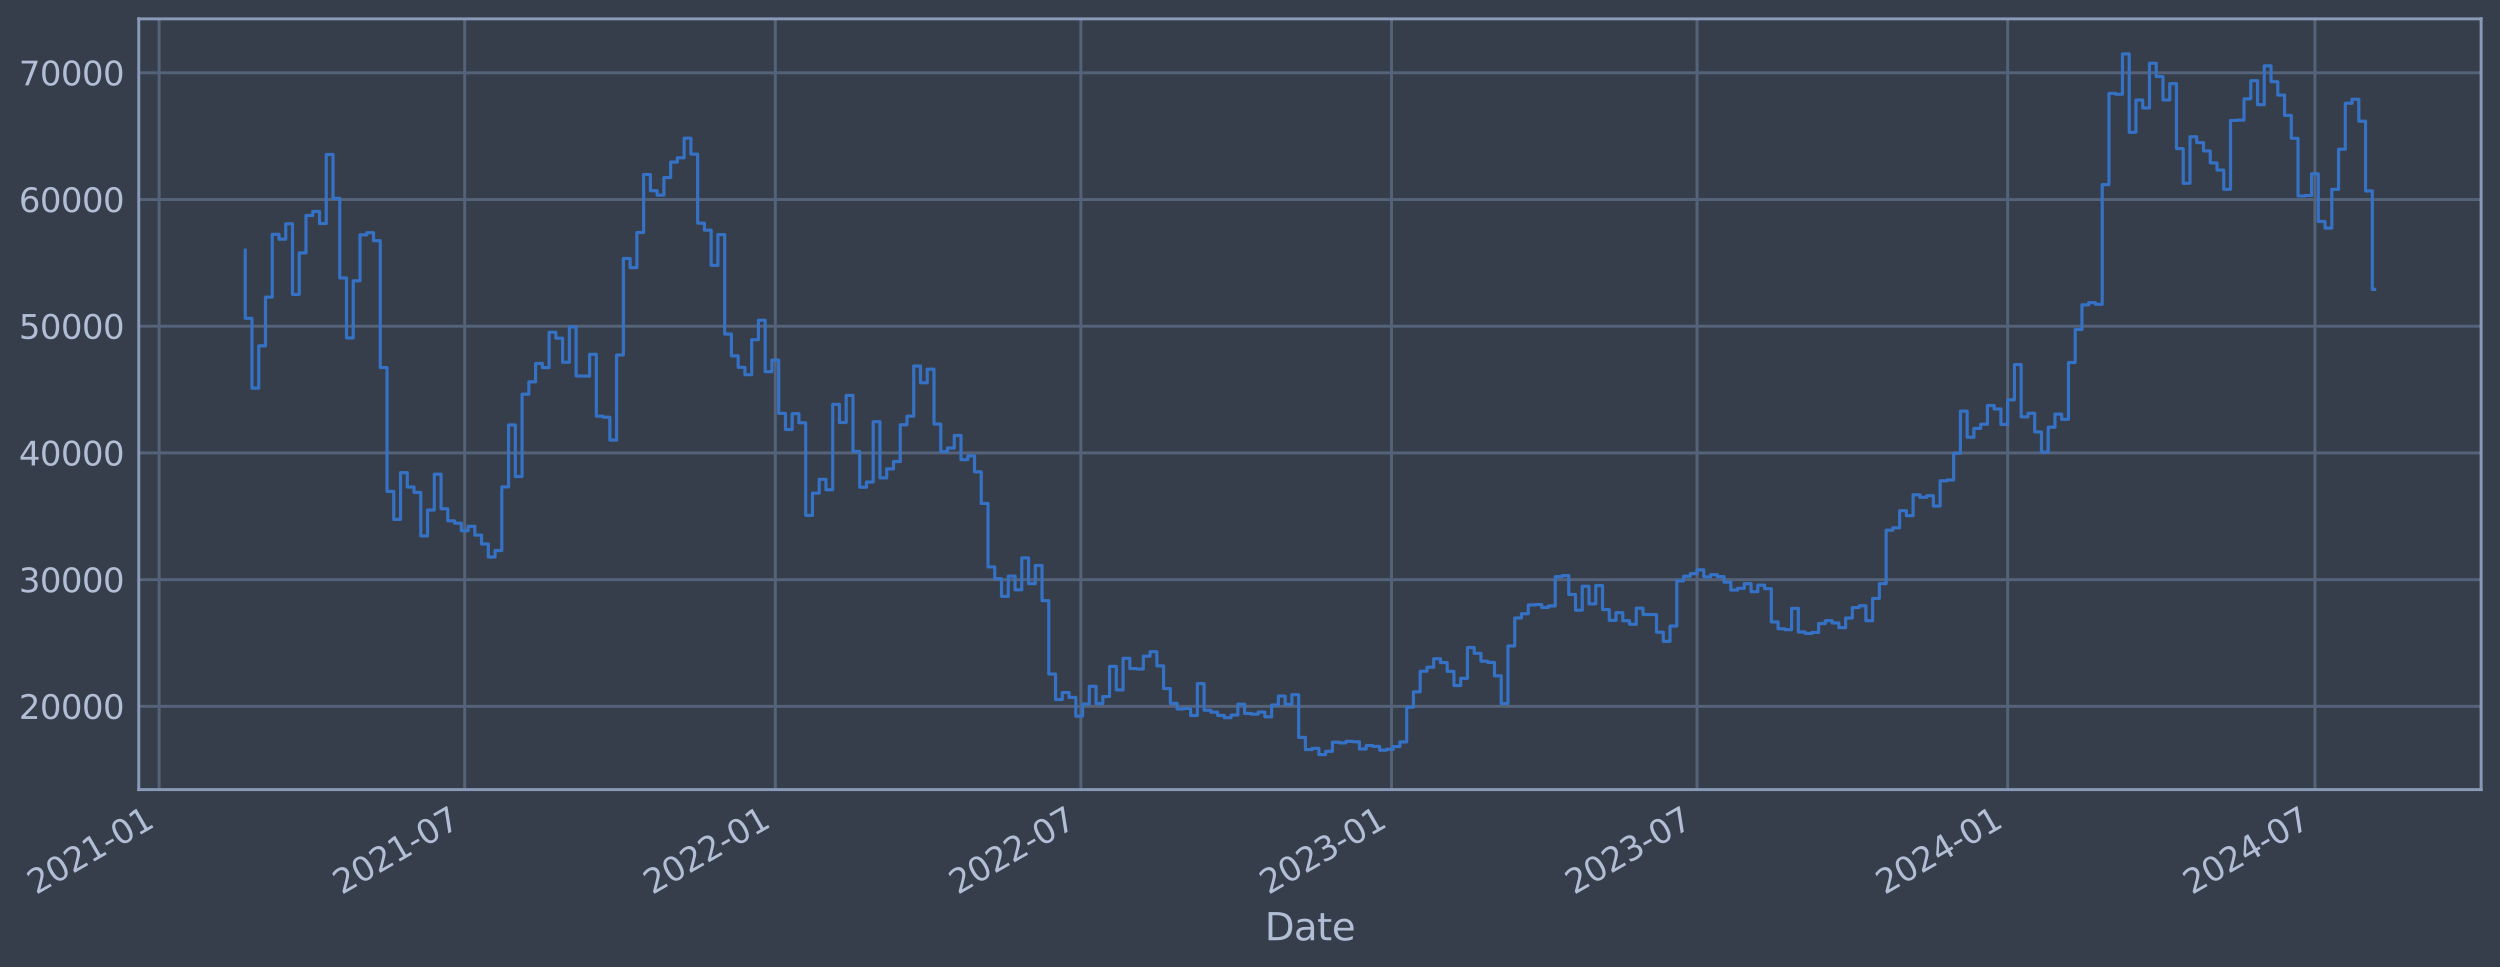 <?xml version="1.0" encoding="utf-8" standalone="no"?>
<!DOCTYPE svg PUBLIC "-//W3C//DTD SVG 1.1//EN"
  "http://www.w3.org/Graphics/SVG/1.1/DTD/svg11.dtd">
<svg xmlns:xlink="http://www.w3.org/1999/xlink" width="952.884pt" height="368.58pt" viewBox="0 0 952.884 368.58" xmlns="http://www.w3.org/2000/svg" version="1.1">
 <defs>
  <style type="text/css">*{stroke-linejoin: round; stroke-linecap: butt}</style>
 </defs>
 <g id="figure_1">
  <g id="patch_1">
   <path d="M 0 368.58 
L 952.884 368.58 
L 952.884 0 
L 0 0 
z
" style="fill: #373e4b"/>
  </g>
  <g id="axes_1">
   <g id="patch_2">
    <path d="M 52.884 300.96 
L 945.684 300.96 
L 945.684 7.2 
L 52.884 7.2 
z
" style="fill: #373e4b"/>
   </g>
   <g id="matplotlib.axis_1">
    <g id="xtick_1">
     <g id="line2d_1">
      <path d="M 60.649 300.96 
L 60.649 7.2 
" clip-path="url(#pe5000a4cde)" style="fill: none; stroke: #546379; stroke-width: 1.12; stroke-linecap: square"/>
     </g>
     <g id="line2d_2"/>
     <g id="text_1">
      <!-- 2021-01 -->
      <g style="fill: #b1bed6" transform="translate(13.746 341.175) rotate(-30) scale(0.126 -0.126)">
       <defs>
        <path id="DejaVuSans-32" d="M 1228 531 
L 3431 531 
L 3431 0 
L 469 0 
L 469 531 
Q 828 903 1448 1529 
Q 2069 2156 2228 2338 
Q 2531 2678 2651 2914 
Q 2772 3150 2772 3378 
Q 2772 3750 2511 3984 
Q 2250 4219 1831 4219 
Q 1534 4219 1204 4116 
Q 875 4013 500 3803 
L 500 4441 
Q 881 4594 1212 4672 
Q 1544 4750 1819 4750 
Q 2544 4750 2975 4387 
Q 3406 4025 3406 3419 
Q 3406 3131 3298 2873 
Q 3191 2616 2906 2266 
Q 2828 2175 2409 1742 
Q 1991 1309 1228 531 
z
" transform="scale(0.016)"/>
        <path id="DejaVuSans-30" d="M 2034 4250 
Q 1547 4250 1301 3770 
Q 1056 3291 1056 2328 
Q 1056 1369 1301 889 
Q 1547 409 2034 409 
Q 2525 409 2770 889 
Q 3016 1369 3016 2328 
Q 3016 3291 2770 3770 
Q 2525 4250 2034 4250 
z
M 2034 4750 
Q 2819 4750 3233 4129 
Q 3647 3509 3647 2328 
Q 3647 1150 3233 529 
Q 2819 -91 2034 -91 
Q 1250 -91 836 529 
Q 422 1150 422 2328 
Q 422 3509 836 4129 
Q 1250 4750 2034 4750 
z
" transform="scale(0.016)"/>
        <path id="DejaVuSans-31" d="M 794 531 
L 1825 531 
L 1825 4091 
L 703 3866 
L 703 4441 
L 1819 4666 
L 2450 4666 
L 2450 531 
L 3481 531 
L 3481 0 
L 794 0 
L 794 531 
z
" transform="scale(0.016)"/>
        <path id="DejaVuSans-2d" d="M 313 2009 
L 1997 2009 
L 1997 1497 
L 313 1497 
L 313 2009 
z
" transform="scale(0.016)"/>
       </defs>
       <use xlink:href="#DejaVuSans-32"/>
       <use xlink:href="#DejaVuSans-30" x="63.623"/>
       <use xlink:href="#DejaVuSans-32" x="127.246"/>
       <use xlink:href="#DejaVuSans-31" x="190.869"/>
       <use xlink:href="#DejaVuSans-2d" x="254.492"/>
       <use xlink:href="#DejaVuSans-30" x="290.576"/>
       <use xlink:href="#DejaVuSans-31" x="354.199"/>
      </g>
     </g>
    </g>
    <g id="xtick_2">
     <g id="line2d_3">
      <path d="M 177.115 300.96 
L 177.115 7.2 
" clip-path="url(#pe5000a4cde)" style="fill: none; stroke: #546379; stroke-width: 1.12; stroke-linecap: square"/>
     </g>
     <g id="line2d_4"/>
     <g id="text_2">
      <!-- 2021-07 -->
      <g style="fill: #b1bed6" transform="translate(130.211 341.175) rotate(-30) scale(0.126 -0.126)">
       <defs>
        <path id="DejaVuSans-37" d="M 525 4666 
L 3525 4666 
L 3525 4397 
L 1831 0 
L 1172 0 
L 2766 4134 
L 525 4134 
L 525 4666 
z
" transform="scale(0.016)"/>
       </defs>
       <use xlink:href="#DejaVuSans-32"/>
       <use xlink:href="#DejaVuSans-30" x="63.623"/>
       <use xlink:href="#DejaVuSans-32" x="127.246"/>
       <use xlink:href="#DejaVuSans-31" x="190.869"/>
       <use xlink:href="#DejaVuSans-2d" x="254.492"/>
       <use xlink:href="#DejaVuSans-30" x="290.576"/>
       <use xlink:href="#DejaVuSans-37" x="354.199"/>
      </g>
     </g>
    </g>
    <g id="xtick_3">
     <g id="line2d_5">
      <path d="M 295.51 300.96 
L 295.51 7.2 
" clip-path="url(#pe5000a4cde)" style="fill: none; stroke: #546379; stroke-width: 1.12; stroke-linecap: square"/>
     </g>
     <g id="line2d_6"/>
     <g id="text_3">
      <!-- 2022-01 -->
      <g style="fill: #b1bed6" transform="translate(248.607 341.175) rotate(-30) scale(0.126 -0.126)">
       <use xlink:href="#DejaVuSans-32"/>
       <use xlink:href="#DejaVuSans-30" x="63.623"/>
       <use xlink:href="#DejaVuSans-32" x="127.246"/>
       <use xlink:href="#DejaVuSans-32" x="190.869"/>
       <use xlink:href="#DejaVuSans-2d" x="254.492"/>
       <use xlink:href="#DejaVuSans-30" x="290.576"/>
       <use xlink:href="#DejaVuSans-31" x="354.199"/>
      </g>
     </g>
    </g>
    <g id="xtick_4">
     <g id="line2d_7">
      <path d="M 411.975 300.96 
L 411.975 7.2 
" clip-path="url(#pe5000a4cde)" style="fill: none; stroke: #546379; stroke-width: 1.12; stroke-linecap: square"/>
     </g>
     <g id="line2d_8"/>
     <g id="text_4">
      <!-- 2022-07 -->
      <g style="fill: #b1bed6" transform="translate(365.072 341.175) rotate(-30) scale(0.126 -0.126)">
       <use xlink:href="#DejaVuSans-32"/>
       <use xlink:href="#DejaVuSans-30" x="63.623"/>
       <use xlink:href="#DejaVuSans-32" x="127.246"/>
       <use xlink:href="#DejaVuSans-32" x="190.869"/>
       <use xlink:href="#DejaVuSans-2d" x="254.492"/>
       <use xlink:href="#DejaVuSans-30" x="290.576"/>
       <use xlink:href="#DejaVuSans-37" x="354.199"/>
      </g>
     </g>
    </g>
    <g id="xtick_5">
     <g id="line2d_9">
      <path d="M 530.371 300.96 
L 530.371 7.2 
" clip-path="url(#pe5000a4cde)" style="fill: none; stroke: #546379; stroke-width: 1.12; stroke-linecap: square"/>
     </g>
     <g id="line2d_10"/>
     <g id="text_5">
      <!-- 2023-01 -->
      <g style="fill: #b1bed6" transform="translate(483.468 341.175) rotate(-30) scale(0.126 -0.126)">
       <defs>
        <path id="DejaVuSans-33" d="M 2597 2516 
Q 3050 2419 3304 2112 
Q 3559 1806 3559 1356 
Q 3559 666 3084 287 
Q 2609 -91 1734 -91 
Q 1441 -91 1130 -33 
Q 819 25 488 141 
L 488 750 
Q 750 597 1062 519 
Q 1375 441 1716 441 
Q 2309 441 2620 675 
Q 2931 909 2931 1356 
Q 2931 1769 2642 2001 
Q 2353 2234 1838 2234 
L 1294 2234 
L 1294 2753 
L 1863 2753 
Q 2328 2753 2575 2939 
Q 2822 3125 2822 3475 
Q 2822 3834 2567 4026 
Q 2313 4219 1838 4219 
Q 1578 4219 1281 4162 
Q 984 4106 628 3988 
L 628 4550 
Q 988 4650 1302 4700 
Q 1616 4750 1894 4750 
Q 2613 4750 3031 4423 
Q 3450 4097 3450 3541 
Q 3450 3153 3228 2886 
Q 3006 2619 2597 2516 
z
" transform="scale(0.016)"/>
       </defs>
       <use xlink:href="#DejaVuSans-32"/>
       <use xlink:href="#DejaVuSans-30" x="63.623"/>
       <use xlink:href="#DejaVuSans-32" x="127.246"/>
       <use xlink:href="#DejaVuSans-33" x="190.869"/>
       <use xlink:href="#DejaVuSans-2d" x="254.492"/>
       <use xlink:href="#DejaVuSans-30" x="290.576"/>
       <use xlink:href="#DejaVuSans-31" x="354.199"/>
      </g>
     </g>
    </g>
    <g id="xtick_6">
     <g id="line2d_11">
      <path d="M 646.836 300.96 
L 646.836 7.2 
" clip-path="url(#pe5000a4cde)" style="fill: none; stroke: #546379; stroke-width: 1.12; stroke-linecap: square"/>
     </g>
     <g id="line2d_12"/>
     <g id="text_6">
      <!-- 2023-07 -->
      <g style="fill: #b1bed6" transform="translate(599.933 341.175) rotate(-30) scale(0.126 -0.126)">
       <use xlink:href="#DejaVuSans-32"/>
       <use xlink:href="#DejaVuSans-30" x="63.623"/>
       <use xlink:href="#DejaVuSans-32" x="127.246"/>
       <use xlink:href="#DejaVuSans-33" x="190.869"/>
       <use xlink:href="#DejaVuSans-2d" x="254.492"/>
       <use xlink:href="#DejaVuSans-30" x="290.576"/>
       <use xlink:href="#DejaVuSans-37" x="354.199"/>
      </g>
     </g>
    </g>
    <g id="xtick_7">
     <g id="line2d_13">
      <path d="M 765.232 300.96 
L 765.232 7.2 
" clip-path="url(#pe5000a4cde)" style="fill: none; stroke: #546379; stroke-width: 1.12; stroke-linecap: square"/>
     </g>
     <g id="line2d_14"/>
     <g id="text_7">
      <!-- 2024-01 -->
      <g style="fill: #b1bed6" transform="translate(718.328 341.175) rotate(-30) scale(0.126 -0.126)">
       <defs>
        <path id="DejaVuSans-34" d="M 2419 4116 
L 825 1625 
L 2419 1625 
L 2419 4116 
z
M 2253 4666 
L 3047 4666 
L 3047 1625 
L 3713 1625 
L 3713 1100 
L 3047 1100 
L 3047 0 
L 2419 0 
L 2419 1100 
L 313 1100 
L 313 1709 
L 2253 4666 
z
" transform="scale(0.016)"/>
       </defs>
       <use xlink:href="#DejaVuSans-32"/>
       <use xlink:href="#DejaVuSans-30" x="63.623"/>
       <use xlink:href="#DejaVuSans-32" x="127.246"/>
       <use xlink:href="#DejaVuSans-34" x="190.869"/>
       <use xlink:href="#DejaVuSans-2d" x="254.492"/>
       <use xlink:href="#DejaVuSans-30" x="290.576"/>
       <use xlink:href="#DejaVuSans-31" x="354.199"/>
      </g>
     </g>
    </g>
    <g id="xtick_8">
     <g id="line2d_15">
      <path d="M 882.34 300.96 
L 882.34 7.2 
" clip-path="url(#pe5000a4cde)" style="fill: none; stroke: #546379; stroke-width: 1.12; stroke-linecap: square"/>
     </g>
     <g id="line2d_16"/>
     <g id="text_8">
      <!-- 2024-07 -->
      <g style="fill: #b1bed6" transform="translate(835.437 341.175) rotate(-30) scale(0.126 -0.126)">
       <use xlink:href="#DejaVuSans-32"/>
       <use xlink:href="#DejaVuSans-30" x="63.623"/>
       <use xlink:href="#DejaVuSans-32" x="127.246"/>
       <use xlink:href="#DejaVuSans-34" x="190.869"/>
       <use xlink:href="#DejaVuSans-2d" x="254.492"/>
       <use xlink:href="#DejaVuSans-30" x="290.576"/>
       <use xlink:href="#DejaVuSans-37" x="354.199"/>
      </g>
     </g>
    </g>
    <g id="text_9">
     <!-- Date -->
     <g style="fill: #b1bed6" transform="translate(482.075 358.386) scale(0.144 -0.144)">
      <defs>
       <path id="DejaVuSans-44" d="M 1259 4147 
L 1259 519 
L 2022 519 
Q 2988 519 3436 956 
Q 3884 1394 3884 2338 
Q 3884 3275 3436 3711 
Q 2988 4147 2022 4147 
L 1259 4147 
z
M 628 4666 
L 1925 4666 
Q 3281 4666 3915 4102 
Q 4550 3538 4550 2338 
Q 4550 1131 3912 565 
Q 3275 0 1925 0 
L 628 0 
L 628 4666 
z
" transform="scale(0.016)"/>
       <path id="DejaVuSans-61" d="M 2194 1759 
Q 1497 1759 1228 1600 
Q 959 1441 959 1056 
Q 959 750 1161 570 
Q 1363 391 1709 391 
Q 2188 391 2477 730 
Q 2766 1069 2766 1631 
L 2766 1759 
L 2194 1759 
z
M 3341 1997 
L 3341 0 
L 2766 0 
L 2766 531 
Q 2569 213 2275 61 
Q 1981 -91 1556 -91 
Q 1019 -91 701 211 
Q 384 513 384 1019 
Q 384 1609 779 1909 
Q 1175 2209 1959 2209 
L 2766 2209 
L 2766 2266 
Q 2766 2663 2505 2880 
Q 2244 3097 1772 3097 
Q 1472 3097 1187 3025 
Q 903 2953 641 2809 
L 641 3341 
Q 956 3463 1253 3523 
Q 1550 3584 1831 3584 
Q 2591 3584 2966 3190 
Q 3341 2797 3341 1997 
z
" transform="scale(0.016)"/>
       <path id="DejaVuSans-74" d="M 1172 4494 
L 1172 3500 
L 2356 3500 
L 2356 3053 
L 1172 3053 
L 1172 1153 
Q 1172 725 1289 603 
Q 1406 481 1766 481 
L 2356 481 
L 2356 0 
L 1766 0 
Q 1100 0 847 248 
Q 594 497 594 1153 
L 594 3053 
L 172 3053 
L 172 3500 
L 594 3500 
L 594 4494 
L 1172 4494 
z
" transform="scale(0.016)"/>
       <path id="DejaVuSans-65" d="M 3597 1894 
L 3597 1613 
L 953 1613 
Q 991 1019 1311 708 
Q 1631 397 2203 397 
Q 2534 397 2845 478 
Q 3156 559 3463 722 
L 3463 178 
Q 3153 47 2828 -22 
Q 2503 -91 2169 -91 
Q 1331 -91 842 396 
Q 353 884 353 1716 
Q 353 2575 817 3079 
Q 1281 3584 2069 3584 
Q 2775 3584 3186 3129 
Q 3597 2675 3597 1894 
z
M 3022 2063 
Q 3016 2534 2758 2815 
Q 2500 3097 2075 3097 
Q 1594 3097 1305 2825 
Q 1016 2553 972 2059 
L 3022 2063 
z
" transform="scale(0.016)"/>
      </defs>
      <use xlink:href="#DejaVuSans-44"/>
      <use xlink:href="#DejaVuSans-61" x="77.002"/>
      <use xlink:href="#DejaVuSans-74" x="138.281"/>
      <use xlink:href="#DejaVuSans-65" x="177.49"/>
     </g>
    </g>
   </g>
   <g id="matplotlib.axis_2">
    <g id="ytick_1">
     <g id="line2d_17">
      <path d="M 52.884 269.229 
L 945.684 269.229 
" clip-path="url(#pe5000a4cde)" style="fill: none; stroke: #546379; stroke-width: 1.12; stroke-linecap: square"/>
     </g>
     <g id="line2d_18"/>
     <g id="text_10">
      <!-- 20000 -->
      <g style="fill: #b1bed6" transform="translate(7.2 274.016) scale(0.126 -0.126)">
       <use xlink:href="#DejaVuSans-32"/>
       <use xlink:href="#DejaVuSans-30" x="63.623"/>
       <use xlink:href="#DejaVuSans-30" x="127.246"/>
       <use xlink:href="#DejaVuSans-30" x="190.869"/>
       <use xlink:href="#DejaVuSans-30" x="254.492"/>
      </g>
     </g>
    </g>
    <g id="ytick_2">
     <g id="line2d_19">
      <path d="M 52.884 220.932 
L 945.684 220.932 
" clip-path="url(#pe5000a4cde)" style="fill: none; stroke: #546379; stroke-width: 1.12; stroke-linecap: square"/>
     </g>
     <g id="line2d_20"/>
     <g id="text_11">
      <!-- 30000 -->
      <g style="fill: #b1bed6" transform="translate(7.2 225.719) scale(0.126 -0.126)">
       <use xlink:href="#DejaVuSans-33"/>
       <use xlink:href="#DejaVuSans-30" x="63.623"/>
       <use xlink:href="#DejaVuSans-30" x="127.246"/>
       <use xlink:href="#DejaVuSans-30" x="190.869"/>
       <use xlink:href="#DejaVuSans-30" x="254.492"/>
      </g>
     </g>
    </g>
    <g id="ytick_3">
     <g id="line2d_21">
      <path d="M 52.884 172.636 
L 945.684 172.636 
" clip-path="url(#pe5000a4cde)" style="fill: none; stroke: #546379; stroke-width: 1.12; stroke-linecap: square"/>
     </g>
     <g id="line2d_22"/>
     <g id="text_12">
      <!-- 40000 -->
      <g style="fill: #b1bed6" transform="translate(7.2 177.423) scale(0.126 -0.126)">
       <use xlink:href="#DejaVuSans-34"/>
       <use xlink:href="#DejaVuSans-30" x="63.623"/>
       <use xlink:href="#DejaVuSans-30" x="127.246"/>
       <use xlink:href="#DejaVuSans-30" x="190.869"/>
       <use xlink:href="#DejaVuSans-30" x="254.492"/>
      </g>
     </g>
    </g>
    <g id="ytick_4">
     <g id="line2d_23">
      <path d="M 52.884 124.339 
L 945.684 124.339 
" clip-path="url(#pe5000a4cde)" style="fill: none; stroke: #546379; stroke-width: 1.12; stroke-linecap: square"/>
     </g>
     <g id="line2d_24"/>
     <g id="text_13">
      <!-- 50000 -->
      <g style="fill: #b1bed6" transform="translate(7.2 129.126) scale(0.126 -0.126)">
       <defs>
        <path id="DejaVuSans-35" d="M 691 4666 
L 3169 4666 
L 3169 4134 
L 1269 4134 
L 1269 2991 
Q 1406 3038 1543 3061 
Q 1681 3084 1819 3084 
Q 2600 3084 3056 2656 
Q 3513 2228 3513 1497 
Q 3513 744 3044 326 
Q 2575 -91 1722 -91 
Q 1428 -91 1123 -41 
Q 819 9 494 109 
L 494 744 
Q 775 591 1075 516 
Q 1375 441 1709 441 
Q 2250 441 2565 725 
Q 2881 1009 2881 1497 
Q 2881 1984 2565 2268 
Q 2250 2553 1709 2553 
Q 1456 2553 1204 2497 
Q 953 2441 691 2322 
L 691 4666 
z
" transform="scale(0.016)"/>
       </defs>
       <use xlink:href="#DejaVuSans-35"/>
       <use xlink:href="#DejaVuSans-30" x="63.623"/>
       <use xlink:href="#DejaVuSans-30" x="127.246"/>
       <use xlink:href="#DejaVuSans-30" x="190.869"/>
       <use xlink:href="#DejaVuSans-30" x="254.492"/>
      </g>
     </g>
    </g>
    <g id="ytick_5">
     <g id="line2d_25">
      <path d="M 52.884 76.042 
L 945.684 76.042 
" clip-path="url(#pe5000a4cde)" style="fill: none; stroke: #546379; stroke-width: 1.12; stroke-linecap: square"/>
     </g>
     <g id="line2d_26"/>
     <g id="text_14">
      <!-- 60000 -->
      <g style="fill: #b1bed6" transform="translate(7.2 80.829) scale(0.126 -0.126)">
       <defs>
        <path id="DejaVuSans-36" d="M 2113 2584 
Q 1688 2584 1439 2293 
Q 1191 2003 1191 1497 
Q 1191 994 1439 701 
Q 1688 409 2113 409 
Q 2538 409 2786 701 
Q 3034 994 3034 1497 
Q 3034 2003 2786 2293 
Q 2538 2584 2113 2584 
z
M 3366 4563 
L 3366 3988 
Q 3128 4100 2886 4159 
Q 2644 4219 2406 4219 
Q 1781 4219 1451 3797 
Q 1122 3375 1075 2522 
Q 1259 2794 1537 2939 
Q 1816 3084 2150 3084 
Q 2853 3084 3261 2657 
Q 3669 2231 3669 1497 
Q 3669 778 3244 343 
Q 2819 -91 2113 -91 
Q 1303 -91 875 529 
Q 447 1150 447 2328 
Q 447 3434 972 4092 
Q 1497 4750 2381 4750 
Q 2619 4750 2861 4703 
Q 3103 4656 3366 4563 
z
" transform="scale(0.016)"/>
       </defs>
       <use xlink:href="#DejaVuSans-36"/>
       <use xlink:href="#DejaVuSans-30" x="63.623"/>
       <use xlink:href="#DejaVuSans-30" x="127.246"/>
       <use xlink:href="#DejaVuSans-30" x="190.869"/>
       <use xlink:href="#DejaVuSans-30" x="254.492"/>
      </g>
     </g>
    </g>
    <g id="ytick_6">
     <g id="line2d_27">
      <path d="M 52.884 27.745 
L 945.684 27.745 
" clip-path="url(#pe5000a4cde)" style="fill: none; stroke: #546379; stroke-width: 1.12; stroke-linecap: square"/>
     </g>
     <g id="line2d_28"/>
     <g id="text_15">
      <!-- 70000 -->
      <g style="fill: #b1bed6" transform="translate(7.2 32.532) scale(0.126 -0.126)">
       <use xlink:href="#DejaVuSans-37"/>
       <use xlink:href="#DejaVuSans-30" x="63.623"/>
       <use xlink:href="#DejaVuSans-30" x="127.246"/>
       <use xlink:href="#DejaVuSans-30" x="190.869"/>
       <use xlink:href="#DejaVuSans-30" x="254.492"/>
      </g>
     </g>
    </g>
   </g>
   <g id="line2d_29">
    <path d="M 93.466 95.355 
L 93.466 121.321 
L 96.039 121.321 
L 96.039 147.937 
L 98.613 147.937 
L 98.613 131.83 
L 101.187 131.83 
L 101.187 113.234 
L 103.761 113.234 
L 103.761 89.308 
L 106.335 89.308 
L 106.335 91.147 
L 108.908 91.147 
L 108.908 85.287 
L 111.482 85.287 
L 111.482 112.225 
L 114.056 112.225 
L 114.056 96.405 
L 116.63 96.405 
L 116.63 82.142 
L 119.204 82.142 
L 119.204 80.61 
L 121.778 80.61 
L 121.778 85.206 
L 124.351 85.206 
L 124.351 58.875 
L 126.925 58.875 
L 126.925 75.621 
L 129.499 75.621 
L 129.499 105.943 
L 132.073 105.943 
L 132.073 128.803 
L 134.647 128.803 
L 134.647 107.028 
L 137.22 107.028 
L 137.22 89.501 
L 139.794 89.501 
L 139.794 88.694 
L 142.368 88.694 
L 142.368 91.738 
L 144.942 91.738 
L 144.942 140.1 
L 147.516 140.1 
L 147.516 187.297 
L 150.09 187.297 
L 150.09 197.969 
L 152.663 197.969 
L 152.663 180.144 
L 155.237 180.144 
L 155.237 185.625 
L 157.811 185.625 
L 157.811 187.678 
L 160.385 187.678 
L 160.385 204.269 
L 162.959 204.269 
L 162.959 194.394 
L 165.532 194.394 
L 165.532 180.726 
L 168.106 180.726 
L 168.106 193.923 
L 170.68 193.923 
L 170.68 198.526 
L 173.254 198.526 
L 173.254 199.408 
L 175.828 199.408 
L 175.828 202.305 
L 178.402 202.305 
L 178.402 200.595 
L 180.975 200.595 
L 180.975 203.953 
L 183.549 203.953 
L 183.549 207.339 
L 186.123 207.339 
L 186.123 212.319 
L 188.697 212.319 
L 188.697 209.834 
L 191.271 209.834 
L 191.271 185.588 
L 193.844 185.588 
L 193.844 161.942 
L 196.418 161.942 
L 196.418 181.628 
L 198.992 181.628 
L 198.992 150.254 
L 201.566 150.254 
L 201.566 145.534 
L 204.14 145.534 
L 204.14 138.555 
L 206.713 138.555 
L 206.713 140.109 
L 209.287 140.109 
L 209.287 126.64 
L 211.861 126.64 
L 211.861 128.894 
L 214.435 128.894 
L 214.435 138.075 
L 217.009 138.075 
L 217.009 124.593 
L 219.583 124.593 
L 219.583 143.279 
L 224.73 143.372 
L 224.73 135.035 
L 227.304 135.035 
L 227.304 158.622 
L 229.878 158.622 
L 229.878 159.037 
L 232.452 159.037 
L 232.452 167.752 
L 235.025 167.752 
L 235.025 135.316 
L 237.599 135.316 
L 237.599 98.53 
L 240.173 98.53 
L 240.173 101.998 
L 242.747 101.998 
L 242.747 88.61 
L 245.321 88.61 
L 245.321 66.52 
L 247.895 66.52 
L 247.895 72.675 
L 250.468 72.675 
L 250.468 74.375 
L 253.042 74.375 
L 253.042 67.68 
L 255.616 67.68 
L 255.616 61.771 
L 258.19 61.771 
L 258.19 60.137 
L 260.764 60.137 
L 260.764 52.672 
L 263.337 52.672 
L 263.337 58.731 
L 265.911 58.731 
L 265.911 85.059 
L 268.485 85.059 
L 268.485 87.738 
L 271.059 87.738 
L 271.059 101.151 
L 273.633 101.151 
L 273.633 89.421 
L 276.207 89.421 
L 276.207 127.331 
L 278.78 127.331 
L 278.78 135.642 
L 281.354 135.642 
L 281.354 140.001 
L 283.928 140.001 
L 283.928 142.819 
L 286.502 142.819 
L 286.502 129.484 
L 289.076 129.484 
L 289.076 122.065 
L 291.649 122.065 
L 291.649 141.683 
L 294.223 141.683 
L 294.223 137.244 
L 296.797 137.244 
L 296.797 157.564 
L 299.371 157.564 
L 299.371 163.705 
L 301.945 163.705 
L 301.945 157.667 
L 304.518 157.667 
L 304.518 161.134 
L 307.092 161.134 
L 307.092 196.439 
L 309.666 196.439 
L 309.666 187.977 
L 312.24 187.977 
L 312.24 182.688 
L 314.814 182.688 
L 314.814 186.678 
L 317.388 186.678 
L 317.388 154.118 
L 319.961 154.118 
L 319.961 161.038 
L 322.535 161.038 
L 322.535 150.727 
L 325.109 150.727 
L 325.109 172.08 
L 327.683 172.08 
L 327.683 185.717 
L 330.257 185.717 
L 330.257 183.722 
L 332.83 183.722 
L 332.83 160.733 
L 335.404 160.733 
L 335.404 182.138 
L 337.978 182.138 
L 337.978 178.716 
L 340.552 178.716 
L 340.552 175.916 
L 343.126 175.916 
L 343.126 161.902 
L 345.7 161.902 
L 345.7 158.605 
L 348.273 158.605 
L 348.273 139.511 
L 350.847 139.511 
L 350.847 145.883 
L 353.421 145.883 
L 353.421 140.705 
L 355.995 140.705 
L 355.995 161.629 
L 358.569 161.629 
L 358.569 172.142 
L 361.142 172.142 
L 361.142 170.758 
L 363.716 170.758 
L 363.716 165.991 
L 366.29 165.991 
L 366.29 175.217 
L 368.864 175.217 
L 368.864 173.746 
L 371.438 173.746 
L 371.438 179.829 
L 374.012 179.829 
L 374.012 191.891 
L 376.585 191.891 
L 376.585 216.084 
L 379.159 216.084 
L 379.159 220.572 
L 381.733 220.572 
L 381.733 227.303 
L 384.307 227.303 
L 384.307 219.585 
L 386.881 219.585 
L 386.881 224.825 
L 389.454 224.825 
L 389.454 212.647 
L 392.028 212.647 
L 392.028 222.469 
L 394.602 222.469 
L 394.602 215.534 
L 397.176 215.534 
L 397.176 228.928 
L 399.75 228.928 
L 399.75 256.91 
L 402.324 256.91 
L 402.324 266.619 
L 404.897 266.619 
L 404.897 263.973 
L 407.471 263.973 
L 407.471 265.838 
L 410.045 265.838 
L 410.045 272.964 
L 412.619 272.964 
L 412.619 268.351 
L 415.193 268.351 
L 415.193 261.586 
L 417.766 261.586 
L 417.766 268.149 
L 420.34 268.149 
L 420.34 265.49 
L 422.914 265.49 
L 422.914 253.996 
L 425.488 253.996 
L 425.488 262.947 
L 428.062 262.947 
L 428.062 250.915 
L 430.635 250.915 
L 430.635 254.828 
L 433.209 254.828 
L 433.209 254.995 
L 435.783 254.995 
L 435.783 250.104 
L 438.357 250.104 
L 438.357 248.39 
L 440.931 248.39 
L 440.931 253.803 
L 443.505 253.803 
L 443.505 262.453 
L 446.078 262.453 
L 446.078 268.102 
L 448.652 268.102 
L 448.652 270.229 
L 451.226 270.229 
L 451.226 270.026 
L 453.8 270.026 
L 453.8 272.706 
L 456.374 272.706 
L 456.374 260.562 
L 458.947 260.562 
L 458.947 270.704 
L 461.521 270.704 
L 461.521 271.44 
L 464.095 271.44 
L 464.095 272.704 
L 466.669 272.704 
L 466.669 273.552 
L 469.243 273.552 
L 469.243 272.539 
L 471.817 272.539 
L 471.817 268.419 
L 474.39 268.419 
L 474.39 271.925 
L 476.964 271.925 
L 476.964 272.207 
L 479.538 272.207 
L 479.538 271.407 
L 482.112 271.407 
L 482.112 273.231 
L 484.686 273.231 
L 484.686 268.74 
L 487.259 268.74 
L 487.259 265.287 
L 489.833 265.287 
L 489.833 268.485 
L 492.407 268.485 
L 492.407 264.784 
L 494.981 264.784 
L 494.981 281.061 
L 497.555 281.061 
L 497.555 285.708 
L 500.129 285.708 
L 500.129 285.248 
L 502.702 285.248 
L 502.702 287.607 
L 505.276 287.607 
L 505.276 286.358 
L 507.85 286.358 
L 507.85 282.894 
L 510.424 282.894 
L 510.424 283.15 
L 512.998 283.15 
L 512.998 282.585 
L 515.571 282.585 
L 515.571 282.719 
L 518.145 282.719 
L 518.145 285.468 
L 520.719 285.468 
L 520.719 284.179 
L 523.293 284.179 
L 523.293 284.5 
L 525.867 284.5 
L 525.867 285.943 
L 528.441 285.943 
L 528.441 285.584 
L 531.014 285.584 
L 531.014 284.557 
L 533.588 284.557 
L 533.588 282.791 
L 536.162 282.791 
L 536.162 269.551 
L 538.736 269.551 
L 538.736 263.698 
L 541.31 263.698 
L 541.31 255.839 
L 543.883 255.839 
L 543.883 254.307 
L 546.457 254.307 
L 546.457 251.09 
L 549.031 251.09 
L 549.031 252.545 
L 551.605 252.545 
L 551.605 255.881 
L 554.179 255.881 
L 554.179 261.315 
L 556.752 261.315 
L 556.752 258.547 
L 559.326 258.547 
L 559.326 246.81 
L 561.9 246.81 
L 561.9 249.014 
L 564.474 249.014 
L 564.474 252.02 
L 567.048 252.02 
L 567.048 252.483 
L 569.622 252.483 
L 569.622 257.587 
L 572.195 257.587 
L 572.195 268.143 
L 574.769 268.143 
L 574.769 246.204 
L 577.343 246.204 
L 577.343 235.54 
L 579.917 235.54 
L 579.917 233.942 
L 582.491 233.942 
L 582.491 230.592 
L 585.064 230.592 
L 585.064 230.432 
L 587.638 230.432 
L 587.638 231.547 
L 590.212 231.547 
L 590.212 230.951 
L 592.786 230.951 
L 592.786 219.797 
L 595.36 219.797 
L 595.36 219.39 
L 597.934 219.39 
L 597.934 226.585 
L 600.507 226.585 
L 600.507 232.569 
L 603.081 232.569 
L 603.081 223.442 
L 605.655 223.442 
L 605.655 230.173 
L 608.229 230.173 
L 608.229 223.176 
L 610.803 223.176 
L 610.803 232.33 
L 613.376 232.33 
L 613.376 236.455 
L 615.95 236.455 
L 615.95 233.498 
L 618.524 233.498 
L 618.524 236.597 
L 621.098 236.597 
L 621.098 237.946 
L 623.672 237.946 
L 623.672 231.825 
L 626.246 231.825 
L 626.246 234.205 
L 631.393 234.245 
L 631.393 240.962 
L 633.967 240.962 
L 633.967 244.467 
L 636.541 244.467 
L 636.541 238.623 
L 639.115 238.623 
L 639.115 221.397 
L 641.688 221.397 
L 641.688 219.644 
L 644.262 219.644 
L 644.262 218.655 
L 646.836 218.655 
L 646.836 217.19 
L 649.41 217.19 
L 649.41 219.896 
L 651.984 219.896 
L 651.984 219.041 
L 654.558 219.041 
L 654.558 219.772 
L 657.131 219.772 
L 657.131 221.887 
L 659.705 221.887 
L 659.705 224.9 
L 662.279 224.9 
L 662.279 224.235 
L 664.853 224.235 
L 664.853 222.46 
L 667.427 222.46 
L 667.427 225.53 
L 670 225.53 
L 670 223.029 
L 672.574 223.029 
L 672.574 224.391 
L 675.148 224.391 
L 675.148 237.054 
L 677.722 237.054 
L 677.722 239.655 
L 680.296 239.655 
L 680.296 240.012 
L 682.869 240.012 
L 682.869 231.89 
L 685.443 231.89 
L 685.443 240.883 
L 688.017 240.883 
L 688.017 241.442 
L 690.591 241.442 
L 690.591 241.058 
L 693.165 241.058 
L 693.165 237.662 
L 695.739 237.662 
L 695.739 236.562 
L 698.312 236.562 
L 698.312 237.441 
L 700.886 237.441 
L 700.886 239.223 
L 703.46 239.223 
L 703.46 235.564 
L 706.034 235.564 
L 706.034 231.569 
L 708.608 231.569 
L 708.608 230.895 
L 711.181 230.895 
L 711.181 236.587 
L 713.755 236.587 
L 713.755 228.093 
L 716.329 228.093 
L 716.329 222.465 
L 718.903 222.465 
L 718.903 202.084 
L 721.477 202.084 
L 721.477 201.176 
L 724.051 201.176 
L 724.051 194.656 
L 726.624 194.656 
L 726.624 196.55 
L 729.198 196.55 
L 729.198 188.592 
L 731.772 188.592 
L 731.772 189.552 
L 734.346 189.552 
L 734.346 188.939 
L 736.92 188.939 
L 736.92 192.877 
L 739.493 192.877 
L 739.493 183.256 
L 742.067 183.256 
L 742.067 182.935 
L 744.641 182.935 
L 744.641 172.751 
L 747.215 172.751 
L 747.215 156.704 
L 749.789 156.704 
L 749.789 166.655 
L 752.363 166.655 
L 752.363 163.292 
L 754.936 163.292 
L 754.936 161.708 
L 757.51 161.708 
L 757.51 154.561 
L 760.084 154.561 
L 760.084 155.873 
L 762.658 155.873 
L 762.658 161.77 
L 765.232 161.77 
L 765.232 152.399 
L 767.805 152.399 
L 767.805 138.961 
L 770.379 138.961 
L 770.379 158.9 
L 772.953 158.9 
L 772.953 157.507 
L 775.527 157.507 
L 775.527 164.621 
L 778.101 164.621 
L 778.101 172.305 
L 780.674 172.305 
L 780.674 162.827 
L 783.248 162.827 
L 783.248 157.851 
L 785.822 157.851 
L 785.822 159.821 
L 788.396 159.821 
L 788.396 138.178 
L 790.97 138.178 
L 790.97 125.598 
L 793.544 125.598 
L 793.544 116.199 
L 796.117 116.199 
L 796.117 115.342 
L 798.691 115.342 
L 798.691 115.994 
L 801.265 115.994 
L 801.265 70.379 
L 803.839 70.379 
L 803.839 35.581 
L 806.413 35.581 
L 806.413 35.922 
L 808.986 35.922 
L 808.986 20.553 
L 811.56 20.553 
L 811.56 50.427 
L 814.134 50.427 
L 814.134 38.094 
L 816.708 38.094 
L 816.708 41.141 
L 819.282 41.141 
L 819.282 24.1 
L 821.856 24.1 
L 821.856 29.188 
L 824.429 29.188 
L 824.429 38.093 
L 827.003 38.093 
L 827.003 31.89 
L 829.577 31.89 
L 829.577 56.628 
L 832.151 56.628 
L 832.151 69.858 
L 834.725 69.858 
L 834.725 52.136 
L 837.298 52.136 
L 837.298 54.375 
L 839.872 54.375 
L 839.872 57.531 
L 842.446 57.531 
L 842.446 62.107 
L 845.02 62.107 
L 845.02 64.821 
L 847.594 64.821 
L 847.594 72.15 
L 850.168 72.15 
L 850.168 45.909 
L 852.741 45.909 
L 852.741 45.779 
L 855.315 45.779 
L 855.315 37.684 
L 857.889 37.684 
L 857.889 30.768 
L 860.463 30.768 
L 860.463 39.892 
L 863.037 39.892 
L 863.037 25.073 
L 865.61 25.073 
L 865.61 31.136 
L 868.184 31.136 
L 868.184 36.246 
L 870.758 36.246 
L 870.758 43.988 
L 873.332 43.988 
L 873.332 52.713 
L 875.906 52.713 
L 875.906 74.692 
L 878.48 74.692 
L 878.48 74.517 
L 881.053 74.517 
L 881.053 66.246 
L 883.627 66.246 
L 883.627 84.42 
L 886.201 84.42 
L 886.201 86.942 
L 888.775 86.942 
L 888.775 72.187 
L 891.349 72.187 
L 891.349 56.875 
L 893.922 56.875 
L 893.922 39.35 
L 896.496 39.35 
L 896.496 37.816 
L 899.07 37.816 
L 899.07 46.195 
L 901.644 46.195 
L 901.644 72.774 
L 904.218 72.774 
L 904.218 110.307 
L 905.102 110.307 
L 905.102 110.307 
" clip-path="url(#pe5000a4cde)" style="fill: none; stroke: #3572c6; stroke-width: 1.2; stroke-linecap: square"/>
   </g>
   <g id="patch_3">
    <path d="M 52.884 300.96 
L 52.884 7.2 
" style="fill: none; stroke: #899ab8; stroke-width: 1.12; stroke-linejoin: miter; stroke-linecap: square"/>
   </g>
   <g id="patch_4">
    <path d="M 945.684 300.96 
L 945.684 7.2 
" style="fill: none; stroke: #899ab8; stroke-width: 1.12; stroke-linejoin: miter; stroke-linecap: square"/>
   </g>
   <g id="patch_5">
    <path d="M 52.884 300.96 
L 945.684 300.96 
" style="fill: none; stroke: #899ab8; stroke-width: 1.12; stroke-linejoin: miter; stroke-linecap: square"/>
   </g>
   <g id="patch_6">
    <path d="M 52.884 7.2 
L 945.684 7.2 
" style="fill: none; stroke: #899ab8; stroke-width: 1.12; stroke-linejoin: miter; stroke-linecap: square"/>
   </g>
  </g>
 </g>
 <defs>
  <clipPath id="pe5000a4cde">
   <rect x="52.884" y="7.2" width="892.8" height="293.76"/>
  </clipPath>
 </defs>
</svg>
